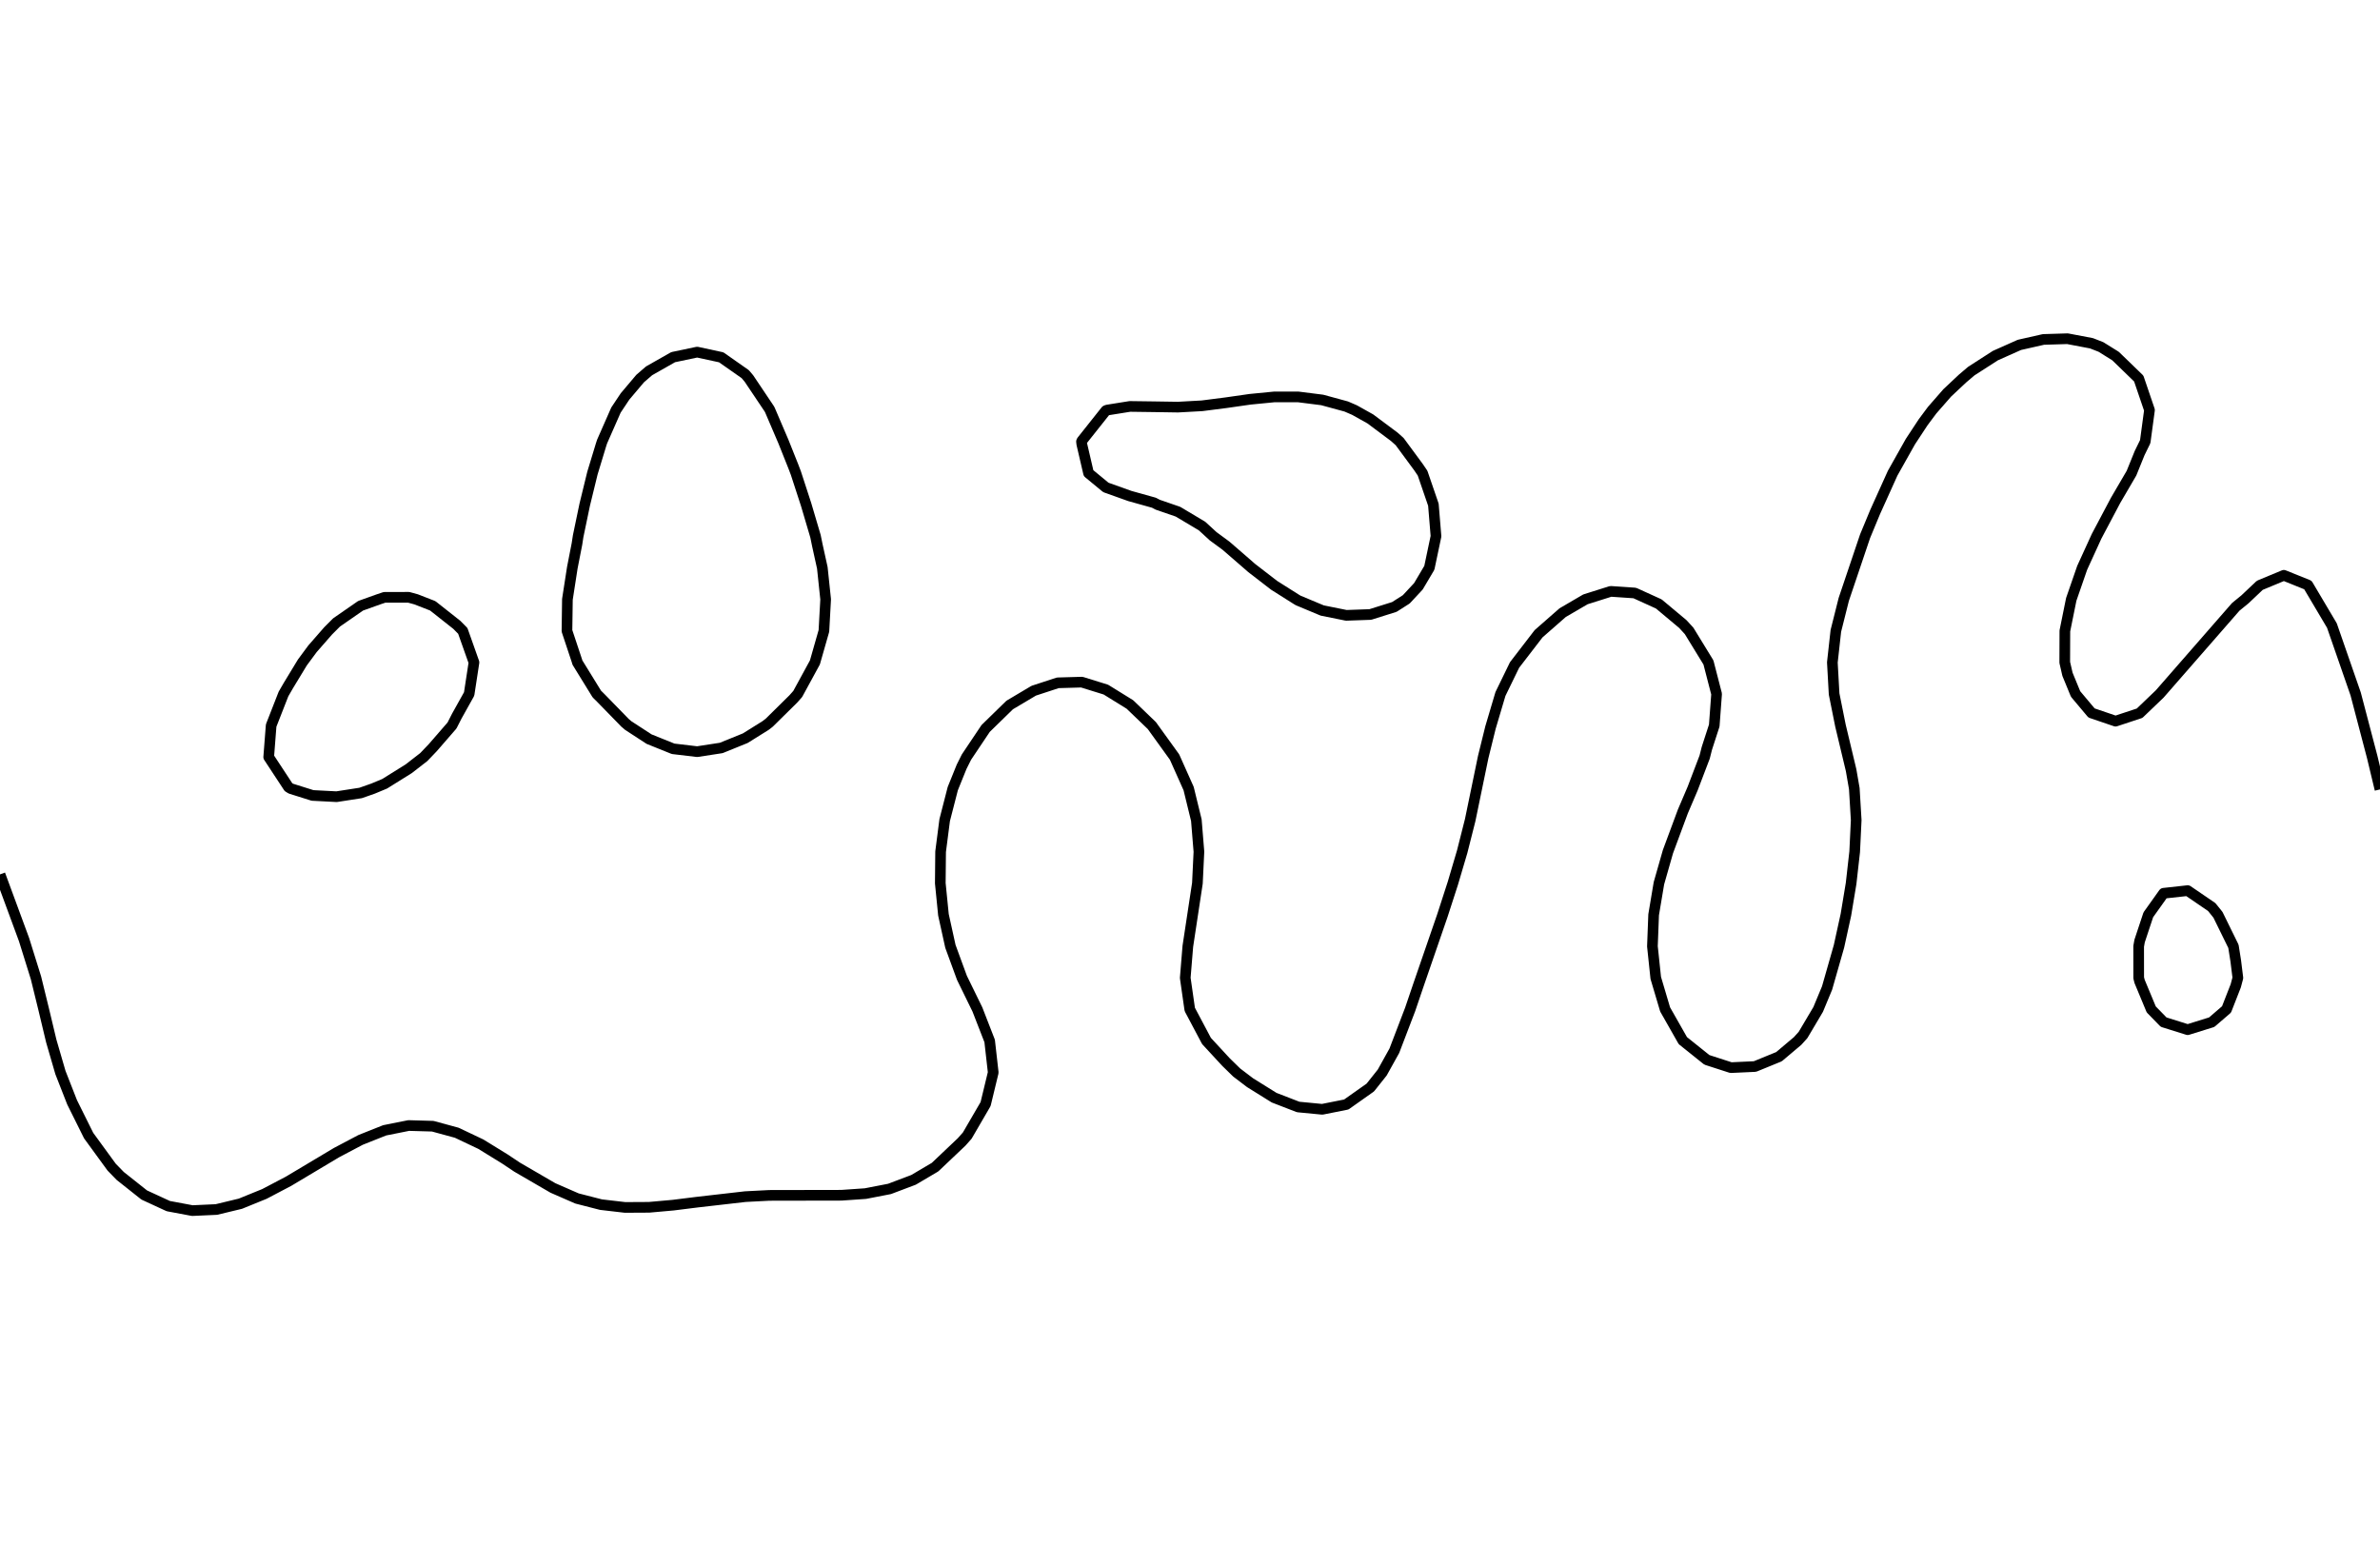 <?xml version="1.0" encoding="utf-8" standalone="no"?>
<!DOCTYPE svg PUBLIC "-//W3C//DTD SVG 1.1//EN"
  "http://www.w3.org/Graphics/SVG/1.1/DTD/svg11.dtd">
<svg xmlns:xlink="http://www.w3.org/1999/xlink" width="334.8pt" height="217.44pt" viewBox="0 0 334.8 217.44" xmlns="http://www.w3.org/2000/svg" version="1.1">
 <defs>
  <style type="text/css">*{stroke-linejoin: round; stroke-linecap: butt}</style>
 </defs>
 <g id="figure_1">
  <g id="patch_1">
   <path d="M 0 217.44 
L 334.8 217.44 
L 334.8 0 
L 0 0 
L 0 217.44 
z
" style="fill: none"/>
  </g>
  <g id="axes_1">
   <g id="PathCollection_1"/>
   <g id="PathCollection_2">
    <path d="M 334.8 111.053 
L 333.707 106.501 
L 331.377 97.626 
L 328.036 88.002 
L 324.655 82.297 
L 321.273 80.933 
L 317.891 82.338 
L 315.802 84.313 
L 314.509 85.37 
L 303.809 97.626 
L 300.982 100.332 
L 297.6 101.45 
L 294.218 100.298 
L 291.975 97.626 
L 290.836 94.854 
L 290.453 93.189 
L 290.469 88.751 
L 291.368 84.313 
L 292.905 79.876 
L 294.934 75.438 
L 297.6 70.4 
L 299.842 66.563 
L 300.982 63.747 
L 301.774 62.126 
L 302.373 57.688 
L 300.862 53.251 
L 297.6 50.092 
L 295.549 48.813 
L 294.218 48.292 
L 290.836 47.649 
L 287.455 47.753 
L 284.073 48.518 
L 280.691 50.026 
L 277.309 52.203 
L 276.075 53.251 
L 273.927 55.266 
L 271.81 57.688 
L 270.545 59.383 
L 268.739 62.126 
L 266.245 66.563 
L 263.782 72.019 
L 262.364 75.438 
L 259.369 84.313 
L 258.253 88.751 
L 257.762 93.189 
L 258.009 97.626 
L 258.899 102.064 
L 260.4 108.347 
L 260.849 110.939 
L 261.116 115.376 
L 260.903 119.814 
L 260.4 124.272 
L 259.667 128.689 
L 258.693 133.127 
L 257.018 138.99 
L 255.766 142.002 
L 253.636 145.597 
L 252.877 146.439 
L 250.255 148.651 
L 246.873 150.035 
L 243.491 150.191 
L 240.109 149.097 
L 236.727 146.388 
L 234.236 142.002 
L 232.918 137.564 
L 232.45 133.127 
L 232.62 128.689 
L 233.365 124.251 
L 234.631 119.814 
L 236.727 114.163 
L 238.105 110.939 
L 239.797 106.501 
L 240.109 105.269 
L 241.148 102.064 
L 241.477 97.626 
L 240.33 93.189 
L 237.609 88.751 
L 236.727 87.788 
L 233.345 84.96 
L 229.964 83.421 
L 226.582 83.192 
L 223.028 84.313 
L 219.818 86.188 
L 216.436 89.154 
L 213.055 93.548 
L 211.071 97.626 
L 209.673 102.336 
L 208.645 106.501 
L 206.812 115.376 
L 205.688 119.814 
L 204.377 124.251 
L 202.909 128.784 
L 199.527 138.594 
L 198.369 142.002 
L 196.145 147.814 
L 194.443 150.877 
L 192.764 152.99 
L 189.382 155.38 
L 186 156.053 
L 182.618 155.727 
L 179.236 154.418 
L 175.855 152.312 
L 173.967 150.877 
L 172.473 149.418 
L 169.72 146.439 
L 167.367 142.002 
L 166.731 137.564 
L 167.095 133.127 
L 168.442 124.251 
L 168.655 119.814 
L 168.293 115.376 
L 167.209 110.939 
L 165.227 106.501 
L 162.026 102.064 
L 158.945 99.102 
L 155.564 97.011 
L 152.182 95.96 
L 148.8 96.058 
L 145.418 97.167 
L 142.036 99.176 
L 138.655 102.475 
L 135.956 106.501 
L 135.273 107.866 
L 134.03 110.939 
L 132.889 115.376 
L 132.317 119.814 
L 132.274 124.251 
L 132.717 128.689 
L 133.695 133.127 
L 135.321 137.564 
L 137.491 142.002 
L 139.217 146.439 
L 139.719 150.877 
L 138.646 155.314 
L 136.065 159.752 
L 135.273 160.645 
L 131.536 164.189 
L 128.509 165.977 
L 125.127 167.255 
L 121.745 167.911 
L 118.364 168.145 
L 108.218 168.164 
L 104.836 168.339 
L 98.073 169.115 
L 94.691 169.537 
L 91.309 169.839 
L 87.927 169.857 
L 84.545 169.464 
L 81.164 168.596 
L 77.782 167.118 
L 72.74 164.189 
L 71.018 163.039 
L 67.636 160.956 
L 64.255 159.351 
L 60.873 158.431 
L 57.491 158.335 
L 54.109 159.011 
L 50.727 160.357 
L 47.345 162.142 
L 40.582 166.18 
L 37.2 167.957 
L 33.818 169.334 
L 30.436 170.15 
L 27.055 170.304 
L 23.673 169.67 
L 20.291 168.11 
L 16.909 165.427 
L 15.706 164.189 
L 12.471 159.752 
L 10.145 155.074 
L 8.501 150.877 
L 7.21 146.439 
L 6.15 142.002 
L 5.062 137.564 
L 3.382 132.18 
L 0 123.007 
L 0 123.007 
" clip-path="url(#pe86bc779fa)" style="fill: none; stroke: #000000; stroke-width: 1.5"/>
    <path d="M 304.364 143.79 
L 302.62 142.002 
L 300.982 138.064 
L 300.856 137.564 
L 300.851 133.127 
L 300.982 132.382 
L 302.208 128.689 
L 304.364 125.661 
L 307.745 125.289 
L 311.127 127.598 
L 312.005 128.689 
L 314.184 133.127 
L 314.509 135.181 
L 314.805 137.564 
L 314.509 138.678 
L 313.211 142.002 
L 311.127 143.798 
L 307.745 144.85 
L 304.364 143.79 
z
" clip-path="url(#pe86bc779fa)" style="fill: none; stroke: #000000; stroke-width: 1.5"/>
    <path d="M 43.964 111.899 
L 47.345 112.076 
L 50.727 111.553 
L 52.474 110.939 
L 54.109 110.258 
L 57.491 108.148 
L 59.615 106.501 
L 60.873 105.185 
L 63.582 102.064 
L 64.255 100.746 
L 65.996 97.626 
L 66.675 93.189 
L 65.103 88.751 
L 64.255 87.895 
L 60.873 85.225 
L 58.536 84.313 
L 57.491 84.026 
L 54.109 84.027 
L 53.253 84.313 
L 50.727 85.217 
L 47.345 87.562 
L 46.158 88.751 
L 43.964 91.263 
L 42.539 93.189 
L 40.582 96.414 
L 39.88 97.626 
L 38.143 102.064 
L 37.799 106.501 
L 40.582 110.736 
L 40.913 110.939 
L 43.964 111.899 
z
" clip-path="url(#pe86bc779fa)" style="fill: none; stroke: #000000; stroke-width: 1.5"/>
    <path d="M 91.309 103.977 
L 94.691 105.339 
L 98.073 105.74 
L 101.455 105.22 
L 104.836 103.849 
L 107.694 102.064 
L 108.218 101.66 
L 111.6 98.322 
L 112.216 97.626 
L 114.634 93.189 
L 114.982 91.972 
L 115.902 88.751 
L 116.146 84.313 
L 115.678 79.876 
L 114.982 76.722 
L 114.718 75.438 
L 113.406 71.001 
L 111.96 66.563 
L 111.6 65.613 
L 110.208 62.126 
L 108.309 57.688 
L 108.218 57.517 
L 105.356 53.251 
L 104.836 52.635 
L 101.455 50.265 
L 98.073 49.534 
L 94.691 50.245 
L 91.309 52.167 
L 90.053 53.251 
L 87.927 55.768 
L 86.648 57.688 
L 84.695 62.126 
L 84.545 62.587 
L 83.337 66.563 
L 82.253 71.001 
L 81.328 75.438 
L 81.164 76.511 
L 80.507 79.876 
L 79.819 84.313 
L 79.756 88.751 
L 81.164 92.983 
L 81.219 93.189 
L 83.953 97.626 
L 84.545 98.215 
L 87.927 101.684 
L 88.369 102.064 
L 91.309 103.977 
z
" clip-path="url(#pe86bc779fa)" style="fill: none; stroke: #000000; stroke-width: 1.5"/>
    <path d="M 182.618 84.469 
L 186 85.883 
L 189.382 86.565 
L 192.764 86.445 
L 196.145 85.383 
L 197.823 84.313 
L 199.527 82.482 
L 201.07 79.876 
L 202.004 75.438 
L 201.639 71.001 
L 200.116 66.563 
L 199.527 65.696 
L 196.895 62.126 
L 196.145 61.455 
L 192.764 58.93 
L 190.543 57.688 
L 189.382 57.185 
L 186 56.264 
L 182.618 55.836 
L 179.236 55.838 
L 175.855 56.169 
L 172.473 56.653 
L 169.091 57.086 
L 165.709 57.272 
L 162.327 57.22 
L 158.945 57.175 
L 155.739 57.688 
L 155.564 57.762 
L 152.182 62.022 
L 152.137 62.126 
L 152.182 62.492 
L 153.129 66.563 
L 155.564 68.571 
L 158.945 69.778 
L 162.327 70.722 
L 162.859 71.001 
L 165.709 71.984 
L 169.091 74 
L 170.656 75.438 
L 172.473 76.775 
L 175.855 79.708 
L 176.042 79.876 
L 179.236 82.341 
L 182.357 84.313 
L 182.618 84.469 
z
" clip-path="url(#pe86bc779fa)" style="fill: none; stroke: #000000; stroke-width: 1.5"/>
   </g>
   <g id="PathCollection_3"/>
  </g>
 </g>
 <defs>
  <clipPath id="pe86bc779fa">
   <rect x="0" y="-0" width="334.8" height="217.44"/>
  </clipPath>
 </defs>
</svg>
